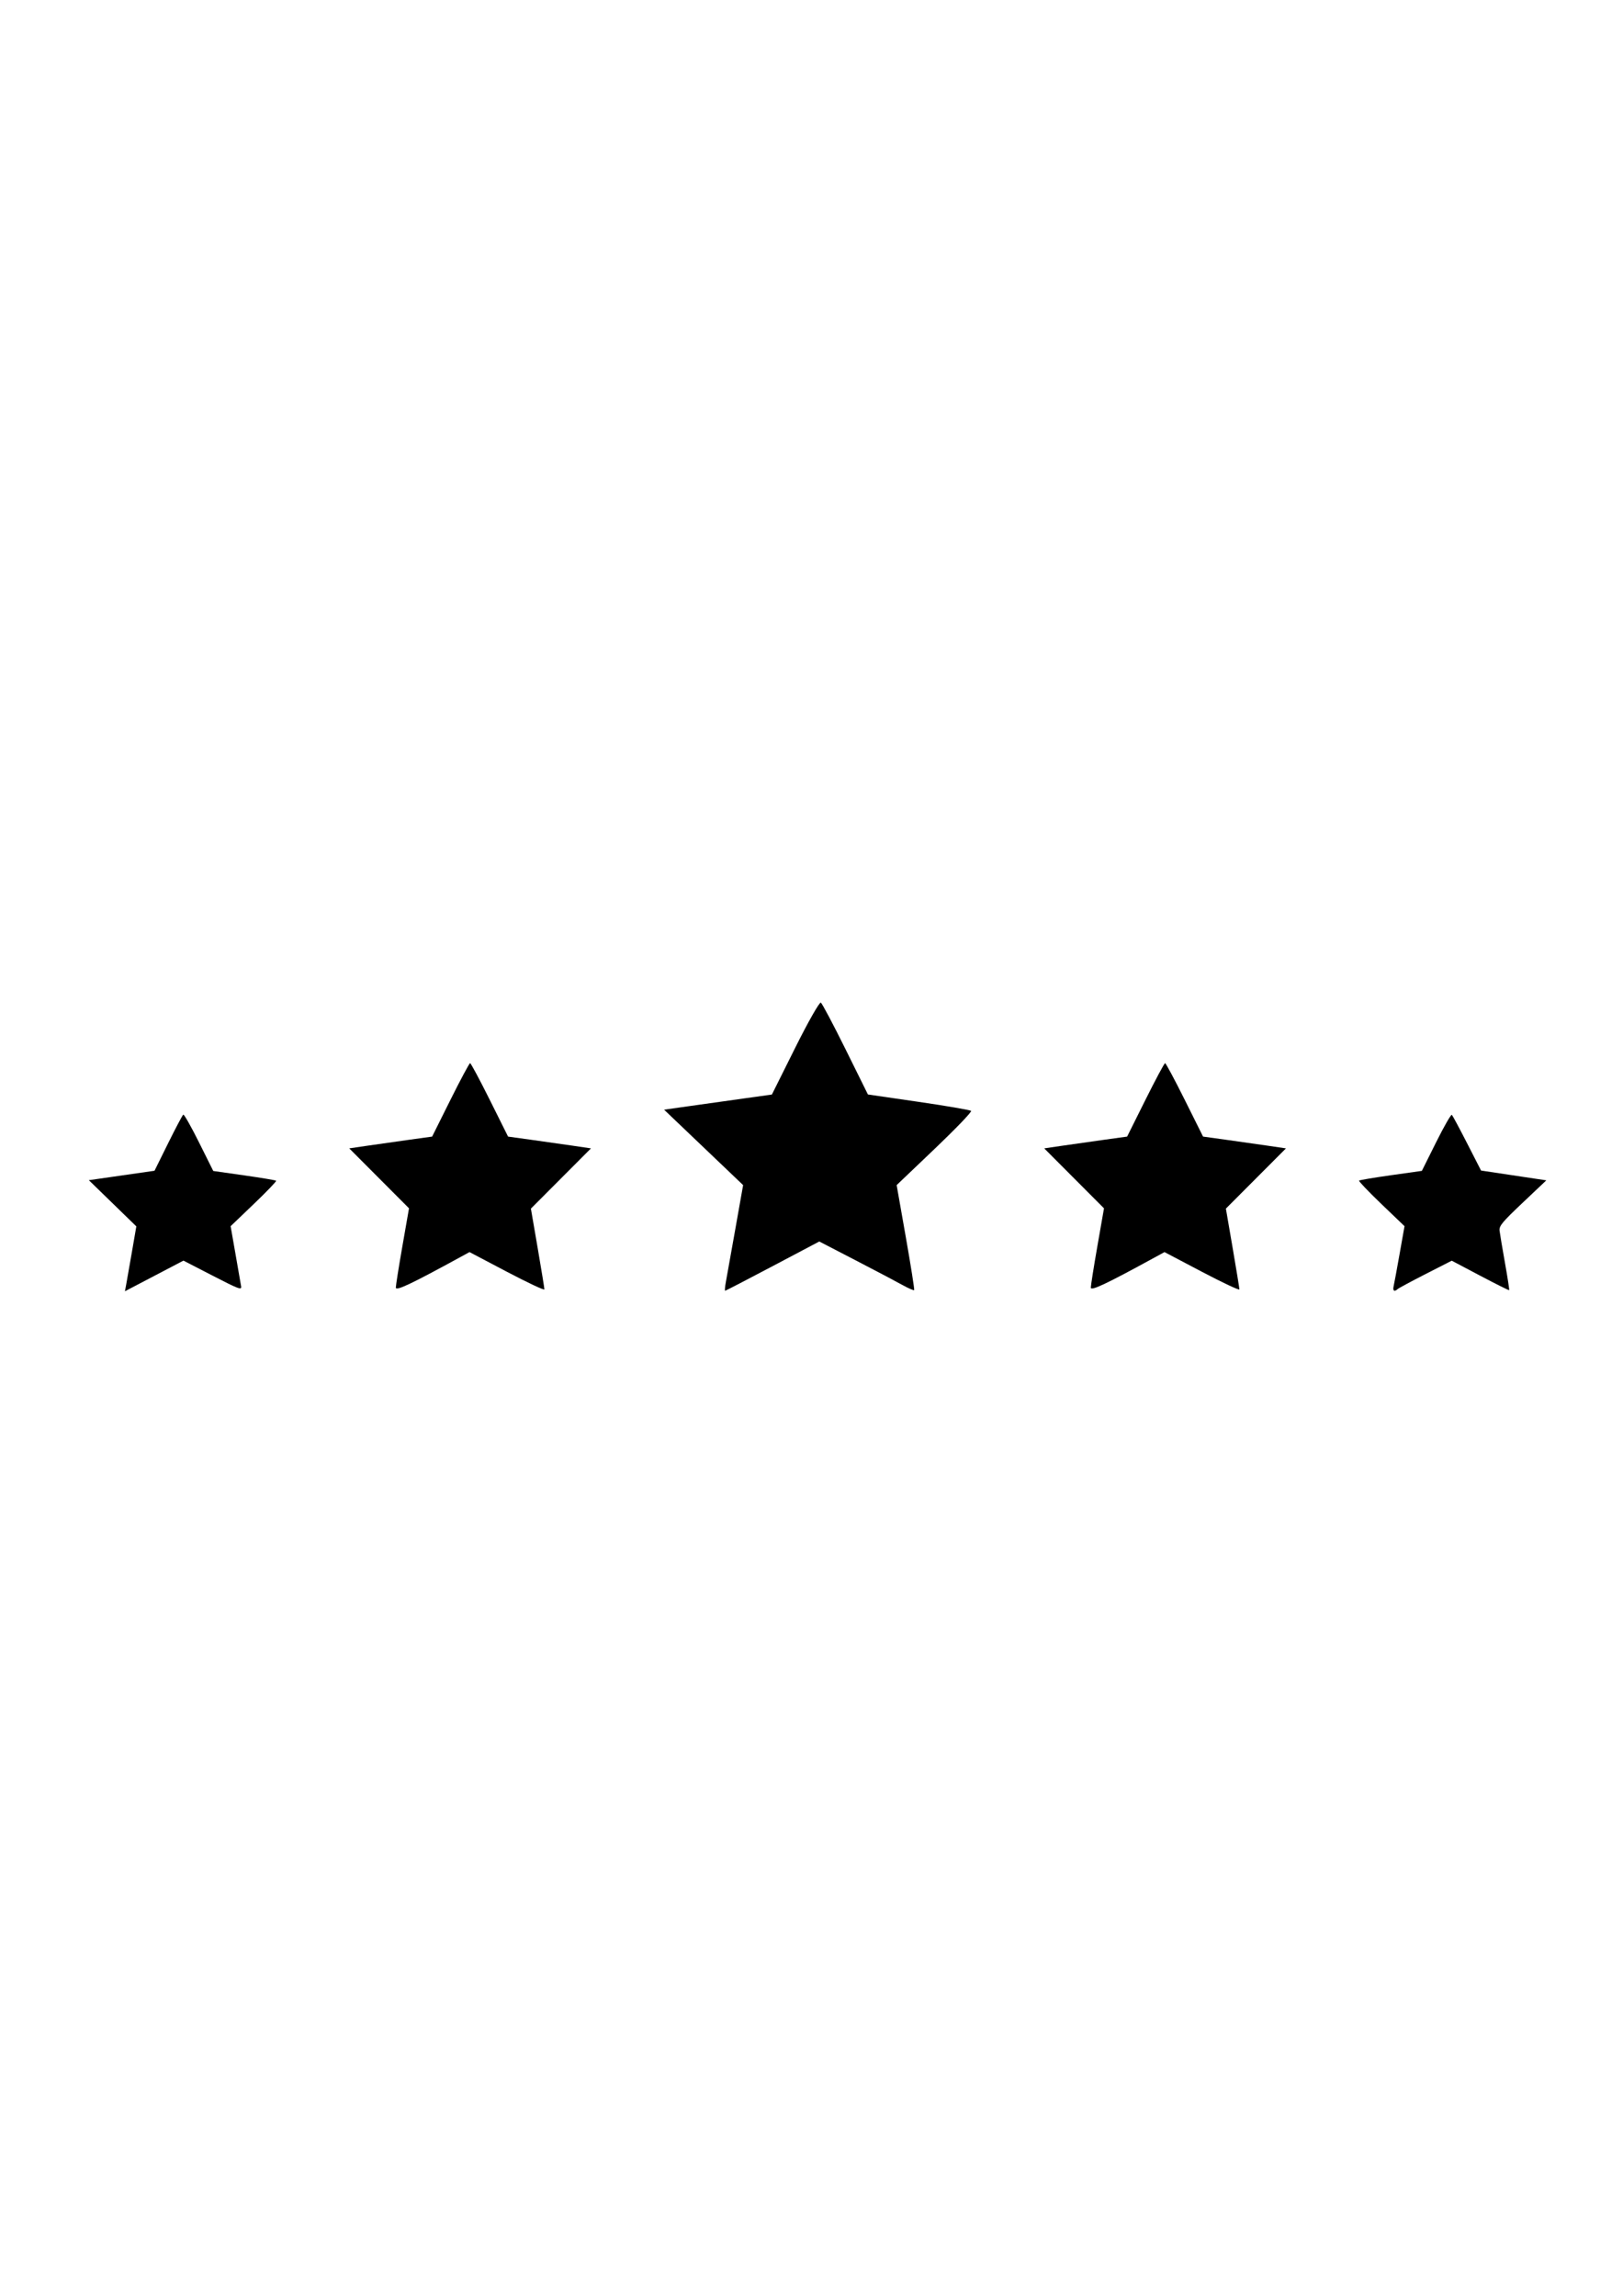 <?xml version="1.0" encoding="UTF-8" standalone="no"?>
<!-- Created with Inkscape (http://www.inkscape.org/) -->

<svg
   xmlns:dc="http://purl.org/dc/elements/1.1/"
   xmlns:cc="http://creativecommons.org/ns#"
   xmlns:rdf="http://www.w3.org/1999/02/22-rdf-syntax-ns#"
   xmlns:svg="http://www.w3.org/2000/svg"
   xmlns="http://www.w3.org/2000/svg"
   xmlns:xlink="http://www.w3.org/1999/xlink"
   xmlns:sodipodi="http://sodipodi.sourceforge.net/DTD/sodipodi-0.dtd"
   xmlns:inkscape="http://www.inkscape.org/namespaces/inkscape"
   width="210mm"
   height="297mm"
   viewBox="0 0 210 297"
   version="1.1"
   id="svg3631"
   inkscape:version="0.92.4 (5da689c313, 2019-01-14)"
   sodipodi:docname="five stars.svg">
  <defs
     id="defs3625">
    <clipPath
       clipPathUnits="userSpaceOnUse"
       id="clipPath18">
      <path
         d="M 0,600.949 H 847.559 V 0 H 0 Z"
         id="path16"
         inkscape:connector-curvature="0" />
    </clipPath>
    <linearGradient
       id="a"
       x1="104.73"
       x2="494.52"
       y1="335.72"
       y2="895.84"
       gradientUnits="userSpaceOnUse">
      <stop
         stop-color="#e00"
         offset="0"
         id="stop2" />
      <stop
         stop-color="#9a0000"
         offset="1"
         id="stop4" />
    </linearGradient>
    <clipPath
       id="SVGID_6_-19-1-2">
      <use
         id="use35-7-6-6"
         overflow="visible"
         xlink:href="#SVGID_5_"
         style="overflow:visible"
         x="0"
         y="0"
         width="100%"
         height="100%" />
    </clipPath>
    <linearGradient
       id="aa"
       x1="333.62"
       x2="410.39"
       y1="593.71"
       y2="708.62"
       gradientTransform="matrix(0.245,0,0,0.245,-385.822,436.205)"
       gradientUnits="userSpaceOnUse">
      <stop
         stop-color="#fff"
         offset="0"
         id="stop27" />
      <stop
         stop-color="#72d8db"
         offset="1"
         id="stop29" />
    </linearGradient>
    <linearGradient
       id="ab"
       x1="183.97"
       x2="242.96"
       y1="492.26"
       y2="608.32"
       gradientTransform="matrix(0.245,0,0,0.245,-385.822,436.205)"
       gradientUnits="userSpaceOnUse"
       xlink:href="#z" />
    <linearGradient
       id="z">
      <stop
         stop-color="#4d4d4d"
         offset="0"
         id="stop7" />
      <stop
         stop-color="#1f1f1f"
         offset="1"
         id="stop9" />
    </linearGradient>
    <linearGradient
       id="ac"
       x1="588.22"
       x2="645.09"
       y1="190.97"
       y2="314.21"
       gradientTransform="matrix(0.245,0,0,0.245,-385.822,511.758)"
       gradientUnits="userSpaceOnUse"
       xlink:href="#z" />
    <linearGradient
       id="ad"
       x1="694.64"
       x2="660"
       y1="487.67"
       y2="478.38"
       gradientTransform="matrix(0.245,0,0,0.245,-385.822,511.758)"
       gradientUnits="userSpaceOnUse"
       xlink:href="#b" />
    <linearGradient
       id="b">
      <stop
         stop-color="#ff2a2a"
         offset="0"
         id="stop12" />
      <stop
         stop-color="#a42727"
         offset="1"
         id="stop14" />
    </linearGradient>
    <linearGradient
       id="ae"
       x1="962.19"
       x2="924.15"
       y1="549.27"
       y2="545.98"
       gradientTransform="matrix(0.245,0,0,0.245,-385.822,511.758)"
       gradientUnits="userSpaceOnUse"
       xlink:href="#b" />
    <linearGradient
       id="af"
       x1="706.73"
       x2="669.69"
       y1="773.97"
       y2="765.4"
       gradientUnits="userSpaceOnUse"
       xlink:href="#a-6"
       gradientTransform="matrix(0.245,0,0,0.245,-385.822,436.205)" />
    <linearGradient
       id="a-6">
      <stop
         stop-color="#fff"
         offset="0"
         id="stop22" />
      <stop
         stop-color="#b7fdff"
         offset="1"
         id="stop24" />
    </linearGradient>
    <linearGradient
       id="ag"
       x1="758.61"
       x2="690.68"
       y1="659.79"
       y2="690.51"
       gradientUnits="userSpaceOnUse"
       xlink:href="#a-6"
       gradientTransform="matrix(0.245,0,0,0.245,-385.822,436.205)" />
    <linearGradient
       id="ai"
       x1="513.16"
       x2="483.25"
       y1="274.92"
       y2="255.23"
       gradientTransform="matrix(0.245,0,0,0.245,-380.513,455.39)"
       gradientUnits="userSpaceOnUse"
       xlink:href="#a-6" />
    <linearGradient
       id="al"
       x1="331.46"
       x2="323.88"
       y1="311.75"
       y2="303.04"
       gradientUnits="userSpaceOnUse"
       xlink:href="#b"
       gradientTransform="matrix(0.245,0,0,0.245,-378.889,506.046)" />
    <linearGradient
       id="am"
       x1="220.93"
       x2="226.08"
       y1="297.32"
       y2="304.39"
       gradientUnits="userSpaceOnUse"
       xlink:href="#b"
       gradientTransform="matrix(0.245,0,0,0.245,-378.889,506.046)" />
    <linearGradient
       id="an"
       x1="216.22"
       x2="220.34"
       y1="298.27"
       y2="305.09"
       gradientUnits="userSpaceOnUse"
       xlink:href="#b"
       gradientTransform="matrix(0.245,0,0,0.245,-378.889,506.046)" />
    <linearGradient
       id="ao"
       x1="235.51"
       x2="228.84"
       y1="257.62"
       y2="257.62"
       gradientUnits="userSpaceOnUse"
       xlink:href="#a-6"
       gradientTransform="matrix(0.245,0,0,0.245,-378.889,506.046)" />
    <linearGradient
       id="ap"
       x1="241.75"
       x2="236.04"
       y1="283.56"
       y2="260.27"
       gradientUnits="userSpaceOnUse"
       gradientTransform="matrix(0.214,0,0,0.233,-371.601,509.583)">
      <stop
         stop-color="#000080"
         offset="0"
         id="stop46" />
      <stop
         stop-color="#2a97ff"
         offset="1"
         id="stop48" />
    </linearGradient>
    <linearGradient
       id="aq"
       x1="310.06"
       x2="340.95"
       y1="231.14"
       y2="217.48"
       gradientUnits="userSpaceOnUse"
       xlink:href="#a-6"
       gradientTransform="matrix(0.245,0,0,0.245,-378.889,506.046)" />
    <linearGradient
       id="ar"
       x1="347.25"
       x2="346.59"
       y1="181.92"
       y2="208.44"
       gradientUnits="userSpaceOnUse"
       xlink:href="#a-6"
       gradientTransform="matrix(0.245,0,0,0.245,-378.889,506.046)" />
    <linearGradient
       id="as"
       x1="336.46"
       x2="338.78"
       y1="291.33"
       y2="265.57"
       gradientUnits="userSpaceOnUse"
       xlink:href="#a-6"
       gradientTransform="matrix(0.245,0,0,0.245,-378.889,506.046)" />
    <clipPath
       id="SVGID_6_-19-1-0-6-0-2-2">
      <use
         id="use35-7-6-13-0-8-8-2"
         overflow="visible"
         xlink:href="#SVGID_5_"
         style="overflow:visible"
         x="0"
         y="0"
         width="100%"
         height="100%" />
    </clipPath>
    <clipPath
       clipPathUnits="userSpaceOnUse"
       id="clipPath18-6">
      <path
         d="M 0,1516.543 H 1459.627 V 0 H 0 Z"
         id="path16-6"
         inkscape:connector-curvature="0" />
    </clipPath>
    <clipPath
       clipPathUnits="userSpaceOnUse"
       id="clipPath18-8">
      <path
         d="M 0,1516.543 H 1459.627 V 0 H 0 Z"
         id="path16-2"
         inkscape:connector-curvature="0" />
    </clipPath>
    <clipPath
       clipPathUnits="userSpaceOnUse"
       id="clipPath254">
      <path
         d="M 496.863,1598.39 H 1218.43 V 853.915 H 496.863 Z"
         id="path252"
         inkscape:connector-curvature="0" />
    </clipPath>
  </defs>
  <sodipodi:namedview
     id="base"
     pagecolor="#ffffff"
     bordercolor="#666666"
     borderopacity="1.0"
     inkscape:pageopacity="0.0"
     inkscape:pageshadow="2"
     inkscape:zoom="0.82748751"
     inkscape:cx="402.60493"
     inkscape:cy="457.09587"
     inkscape:document-units="mm"
     inkscape:current-layer="g9128"
     showgrid="false"
     showguides="true"
     inkscape:guide-bbox="true"
     inkscape:window-width="1920"
     inkscape:window-height="1001"
     inkscape:window-x="-9"
     inkscape:window-y="-9"
     inkscape:window-maximized="1"
     inkscape:snap-global="false">
    <sodipodi:guide
       position="72.922,252.89"
       orientation="0,1"
       id="guide4178"
       inkscape:locked="false" />
    <sodipodi:guide
       position="99.099,43.94"
       orientation="0,1"
       id="guide4180"
       inkscape:locked="false" />
  </sodipodi:namedview>
  <g
     inkscape:label="Layer 1"
     inkscape:groupmode="layer"
     id="layer1">
    <g
       id="g11993"
       transform="translate(0.013,-14.656)">
      <g
         id="g1507">
        <g
           id="g940"
           transform="matrix(3.926,0,0,3.926,174.472,140.666)">
          <g
             transform="matrix(0.09,0,0,-0.09,-135.148,24.369)"
             id="g12">
            <g
               id="g9128"
               transform="translate(-1545.497,23.704)">
              <g
                 id="g1296"
                 transform="translate(14.854,-5.482)">
                <path
                   id="path1287"
                   d="m 2584.682,138.869 c 0.252,1.35 1.191,6.693 2.085,11.874 l 1.627,9.42 -8.694,8.456 -8.694,8.455 12.024,1.728 12.024,1.728 5,10.104 c 2.75,5.558 5.239,10.255 5.532,10.439 0.294,0.185 2.883,-4.381 5.757,-10.145 l 5.225,-10.48 11.33,-1.61 c 6.232,-0.886 11.489,-1.769 11.684,-1.964 0.194,-0.194 -3.475,-4.017 -8.153,-8.496 l -8.507,-8.142 1.785,-10.185 c 0.982,-5.602 1.908,-10.919 2.058,-11.818 0.245,-1.468 -0.81,-1.074 -10.423,3.881 l -10.696,5.514 -10.712,-5.608 -10.712,-5.608 z"
                   style="fill:#000000;stroke-width:0.727"
                   inkscape:connector-curvature="0" />
                <path
                   inkscape:connector-curvature="0"
                   id="path1285"
                   d="m 2683.423,137.755 c 0,0.792 1.085,7.646 2.412,15.231 l 2.411,13.791 -10.944,10.973 -10.944,10.973 6.892,1.011 c 3.79,0.556 10.62,1.527 15.177,2.157 l 8.287,1.145 6.703,13.445 c 3.687,7.395 6.928,13.444 7.202,13.444 0.274,0 3.516,-6.05 7.202,-13.444 l 6.703,-13.445 8.287,-1.145 c 4.557,-0.63 11.387,-1.601 15.177,-2.157 l 6.892,-1.011 -11,-11.028 -10.999,-11.028 2.477,-14.399 c 1.363,-7.919 2.473,-14.747 2.467,-15.172 0,-0.425 -6.178,2.474 -13.718,6.441 l -13.708,7.214 -3.407,-1.862 c -18.092,-9.887 -23.57,-12.474 -23.57,-11.133 z"
                   style="fill:#000000;stroke-width:0.938" />
                <path
                   inkscape:connector-curvature="0"
                   id="path1283"
                   d="m 2804.288,139.867 c 0.332,1.8 1.889,10.504 3.457,19.341 l 2.85,16.068 -14.473,13.808 -14.473,13.808 9.499,1.339 c 5.224,0.737 14.108,1.984 19.741,2.771 l 10.242,1.431 8.526,17.101 c 4.689,9.405 8.918,16.854 9.396,16.553 0.476,-0.303 4.554,-7.991 9.056,-17.089 l 8.186,-16.541 18.594,-2.706 c 10.227,-1.489 18.862,-2.977 19.189,-3.308 0.327,-0.332 -5.673,-6.578 -13.335,-13.884 l -13.93,-13.283 3.355,-19.043 c 1.845,-10.474 3.223,-19.203 3.06,-19.399 -0.164,-0.193 -2.098,0.648 -4.303,1.874 -2.204,1.226 -9.955,5.311 -17.225,9.076 l -13.216,6.846 -17.072,-9.018 c -9.389,-4.96 -17.22,-9.018 -17.401,-9.018 -0.184,0 -0.059,1.473 0.278,3.273 z"
                   style="fill:#000000;stroke-width:1.19" />
                <path
                   inkscape:connector-curvature="0"
                   id="path1164"
                   d="m 3048.802,138.231 c 0.209,0.9 1.193,6.22 2.187,11.821 l 1.806,10.185 -8.508,8.154 c -4.679,4.485 -8.339,8.323 -8.132,8.53 0.206,0.206 5.463,1.094 11.681,1.971 l 11.306,1.594 5.24,10.51 c 2.882,5.781 5.468,10.285 5.748,10.009 0.279,-0.276 2.799,-4.978 5.6,-10.45 l 5.092,-9.948 11.95,-1.794 11.95,-1.794 -8.676,-8.208 c -7.489,-7.085 -8.645,-8.482 -8.447,-10.209 0.127,-1.1 1.016,-6.404 1.976,-11.786 0.961,-5.382 1.652,-9.879 1.536,-9.995 -0.115,-0.115 -4.893,2.264 -10.617,5.287 l -10.407,5.497 -9.546,-4.875 c -5.25,-2.681 -9.857,-5.159 -10.237,-5.505 -1.226,-1.119 -1.893,-0.673 -1.502,1.006 z"
                   style="fill:#000000;stroke-width:0.727" />
                <path
                   style="fill:#000000;stroke-width:0.938"
                   d="m 2937.922,137.755 c 0,0.792 1.085,7.646 2.412,15.231 l 2.411,13.791 -10.944,10.973 -10.944,10.973 6.892,1.011 c 3.79,0.556 10.62,1.527 15.177,2.157 l 8.287,1.145 6.703,13.445 c 3.687,7.395 6.928,13.444 7.202,13.444 0.274,0 3.516,-6.05 7.202,-13.444 l 6.703,-13.445 8.287,-1.145 c 4.557,-0.63 11.387,-1.601 15.177,-2.157 l 6.892,-1.011 -11,-11.028 -10.999,-11.028 2.477,-14.399 c 1.363,-7.919 2.473,-14.747 2.467,-15.172 0,-0.425 -6.178,2.474 -13.718,6.441 l -13.708,7.214 -3.407,-1.862 c -18.092,-9.887 -23.57,-12.474 -23.57,-11.133 z"
                   id="path1289"
                   inkscape:connector-curvature="0" />
              </g>
            </g>
          </g>
        </g>
      </g>
    </g>
  </g>
</svg>
